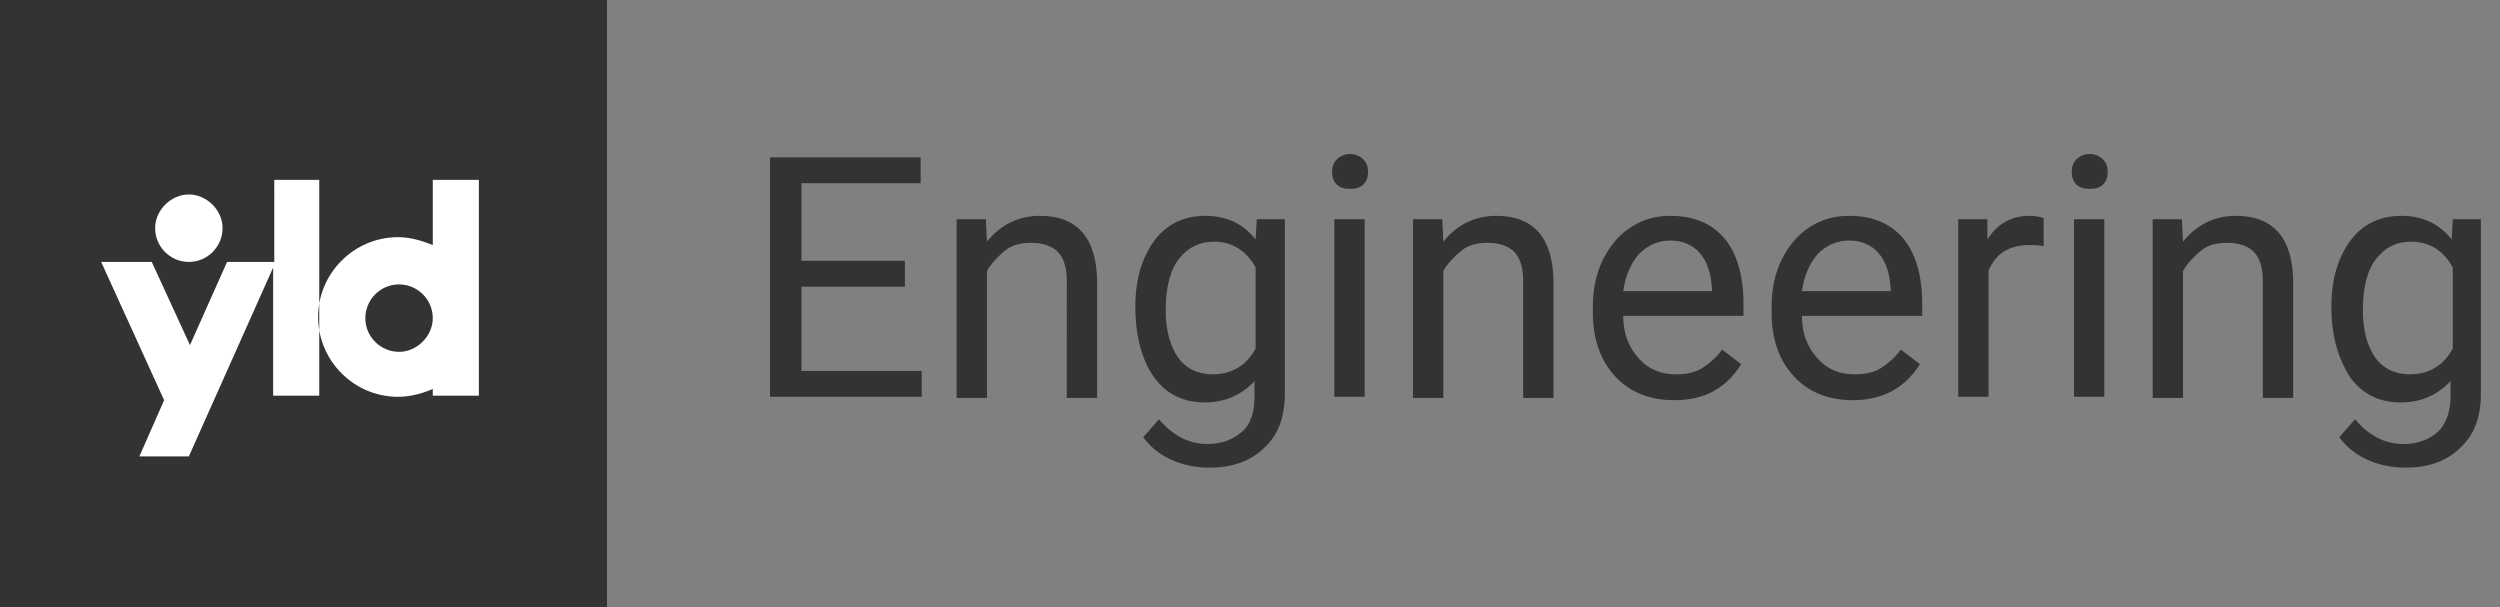 <svg id="Layer_1" xmlns="http://www.w3.org/2000/svg" viewBox="0 0 222.4 54"><rect x="0" y="0" width="222.4" height="54" fill="#808080" stroke="none"/><style>.st3{fill:#333}</style><g fill-rule="evenodd" clip-rule="evenodd"><path id="Rectangle-7" fill="#333" d="M0 0h54v54H0z"/><path id="Fill-1" d="M16.8 23.3c1.7 0 3-1.4 3-3s-1.4-3-3-3-3 1.4-3 3 1.3 3 3 3zm21.7 5c0-1.7-1.4-3-3-3-1.7 0-3 1.4-3 3 0 1.7 1.4 3 3 3s3-1.4 3-3zM42.6 16v19.2h-4.1v-.6c-.9.4-2 .7-3.1.7-3.9 0-7.1-3.2-7.1-7.1s3.2-7.1 7.1-7.1c1.1 0 2.1.3 3.1.7V16h4.1zm-14.2 0V35.2h-4.1V23.8l-7.5 16.8h-4.4l2.2-5L9 23.3h4.5l3.4 7.4 3.3-7.4h4.2V16h4z" fill="#fff"/></g><path class="st3" d="M80.5 25.5h-9.2V33H82v2.3H68.5V14h13.4v2.3H71.3v6.9h9.2v2.3zM87.7 19.5l.1 2c1.2-1.5 2.8-2.3 4.7-2.3 3.3 0 5 1.9 5.1 5.7v10.5h-2.7V24.9c0-1.1-.3-2-.8-2.5s-1.3-.8-2.4-.8c-.9 0-1.7.2-2.3.7s-1.2 1.1-1.6 1.8v11.3h-2.7V19.5h2.6zM101 27.3c0-2.5.6-4.4 1.7-5.9s2.7-2.2 4.5-2.2c1.9 0 3.4.7 4.5 2.1l.1-1.8h2.5V35c0 2.1-.6 3.7-1.8 4.8-1.2 1.2-2.8 1.8-4.9 1.8-1.1 0-2.3-.2-3.4-.7s-1.9-1.2-2.5-2l1.4-1.6c1.2 1.4 2.6 2.2 4.3 2.2 1.3 0 2.3-.4 3.1-1.1s1.1-1.8 1.1-3.1v-1.4c-1.1 1.2-2.6 1.9-4.4 1.9-1.9 0-3.4-.7-4.5-2.2s-1.7-3.7-1.7-6.3zm2.7.3c0 1.8.4 3.2 1.1 4.2.7 1 1.8 1.5 3.1 1.5 1.7 0 3-.8 3.8-2.3v-7.2c-.8-1.5-2.1-2.3-3.7-2.3-1.3 0-2.3.5-3.1 1.5s-1.2 2.6-1.2 4.6zM118.5 15.3c0-.4.1-.8.4-1.1.3-.3.7-.5 1.2-.5s.9.2 1.2.5.4.7.4 1.1-.1.8-.4 1.1-.7.4-1.2.4-.9-.1-1.2-.4c-.3-.3-.4-.7-.4-1.1zm2.9 20h-2.7V19.5h2.7v15.8zM128.3 19.5l.1 2c1.2-1.5 2.8-2.3 4.7-2.3 3.3 0 5 1.9 5.1 5.7v10.5h-2.7V24.9c0-1.1-.3-2-.8-2.5s-1.3-.8-2.4-.8c-.9 0-1.7.2-2.3.7s-1.2 1.1-1.6 1.8v11.3h-2.7V19.5h2.6zM148.9 35.6c-2.1 0-3.9-.7-5.2-2.1-1.3-1.4-2-3.3-2-5.7v-.5c0-1.6.3-3 .9-4.2.6-1.2 1.4-2.2 2.5-2.9 1.1-.7 2.2-1 3.5-1 2.1 0 3.7.7 4.8 2s1.7 3.3 1.7 5.8v1.1h-10.7c0 1.6.5 2.8 1.4 3.8.9 1 2 1.4 3.3 1.4 1 0 1.8-.2 2.4-.6s1.2-.9 1.7-1.6l1.7 1.3c-1.4 2.2-3.3 3.2-6 3.2zm-.3-14.2c-1.1 0-2 .4-2.8 1.2-.7.8-1.2 1.9-1.4 3.3h7.9v-.2c-.1-1.4-.4-2.4-1.1-3.2-.6-.7-1.5-1.1-2.6-1.1zM164.8 35.6c-2.1 0-3.9-.7-5.2-2.1-1.3-1.4-2-3.3-2-5.7v-.5c0-1.6.3-3 .9-4.2.6-1.2 1.4-2.2 2.5-2.9 1.1-.7 2.2-1 3.5-1 2.1 0 3.7.7 4.8 2s1.7 3.3 1.7 5.8v1.1h-10.7c0 1.6.5 2.8 1.4 3.8.9 1 2 1.4 3.3 1.4 1 0 1.8-.2 2.4-.6s1.2-.9 1.7-1.6l1.7 1.3c-1.4 2.2-3.4 3.2-6 3.2zm-.3-14.2c-1.1 0-2 .4-2.8 1.2-.7.8-1.2 1.9-1.4 3.3h7.9v-.2c-.1-1.4-.4-2.4-1.1-3.2-.6-.7-1.5-1.1-2.6-1.1zM181.8 21.9c-.4-.1-.9-.1-1.3-.1-1.8 0-3 .8-3.6 2.3v11.2h-2.7V19.5h2.6v1.8c.9-1.4 2.1-2.1 3.8-2.1.5 0 .9.1 1.2.2v2.5zM184.3 15.3c0-.4.1-.8.4-1.1.3-.3.7-.5 1.2-.5s.9.2 1.2.5.4.7.4 1.1-.1.8-.4 1.1-.7.4-1.2.4-.9-.1-1.2-.4c-.3-.3-.4-.7-.4-1.1zm2.9 20h-2.7V19.5h2.7v15.8zM194.1 19.5l.1 2c1.2-1.5 2.8-2.3 4.7-2.3 3.3 0 5 1.9 5.1 5.7v10.5h-2.7V24.9c0-1.1-.3-2-.8-2.5s-1.3-.8-2.4-.8c-.9 0-1.7.2-2.3.7s-1.2 1.1-1.6 1.8v11.3h-2.7V19.5h2.6zM207.4 27.3c0-2.5.6-4.4 1.7-5.9s2.7-2.2 4.5-2.2c1.9 0 3.4.7 4.5 2.1l.1-1.8h2.5V35c0 2.1-.6 3.7-1.8 4.8-1.2 1.2-2.8 1.8-4.9 1.8-1.1 0-2.3-.2-3.4-.7s-1.9-1.2-2.5-2l1.4-1.6c1.2 1.4 2.6 2.2 4.3 2.2 1.3 0 2.3-.4 3.1-1.1.7-.7 1.1-1.8 1.1-3.1v-1.4c-1.1 1.2-2.6 1.9-4.4 1.9-1.9 0-3.4-.7-4.5-2.2-1.1-1.7-1.7-3.7-1.7-6.3zm2.8.3c0 1.8.4 3.2 1.1 4.2.7 1 1.8 1.5 3.1 1.5 1.7 0 3-.8 3.8-2.3v-7.2c-.8-1.5-2.1-2.3-3.7-2.3-1.3 0-2.3.5-3.1 1.5s-1.2 2.6-1.2 4.6z"/></svg>